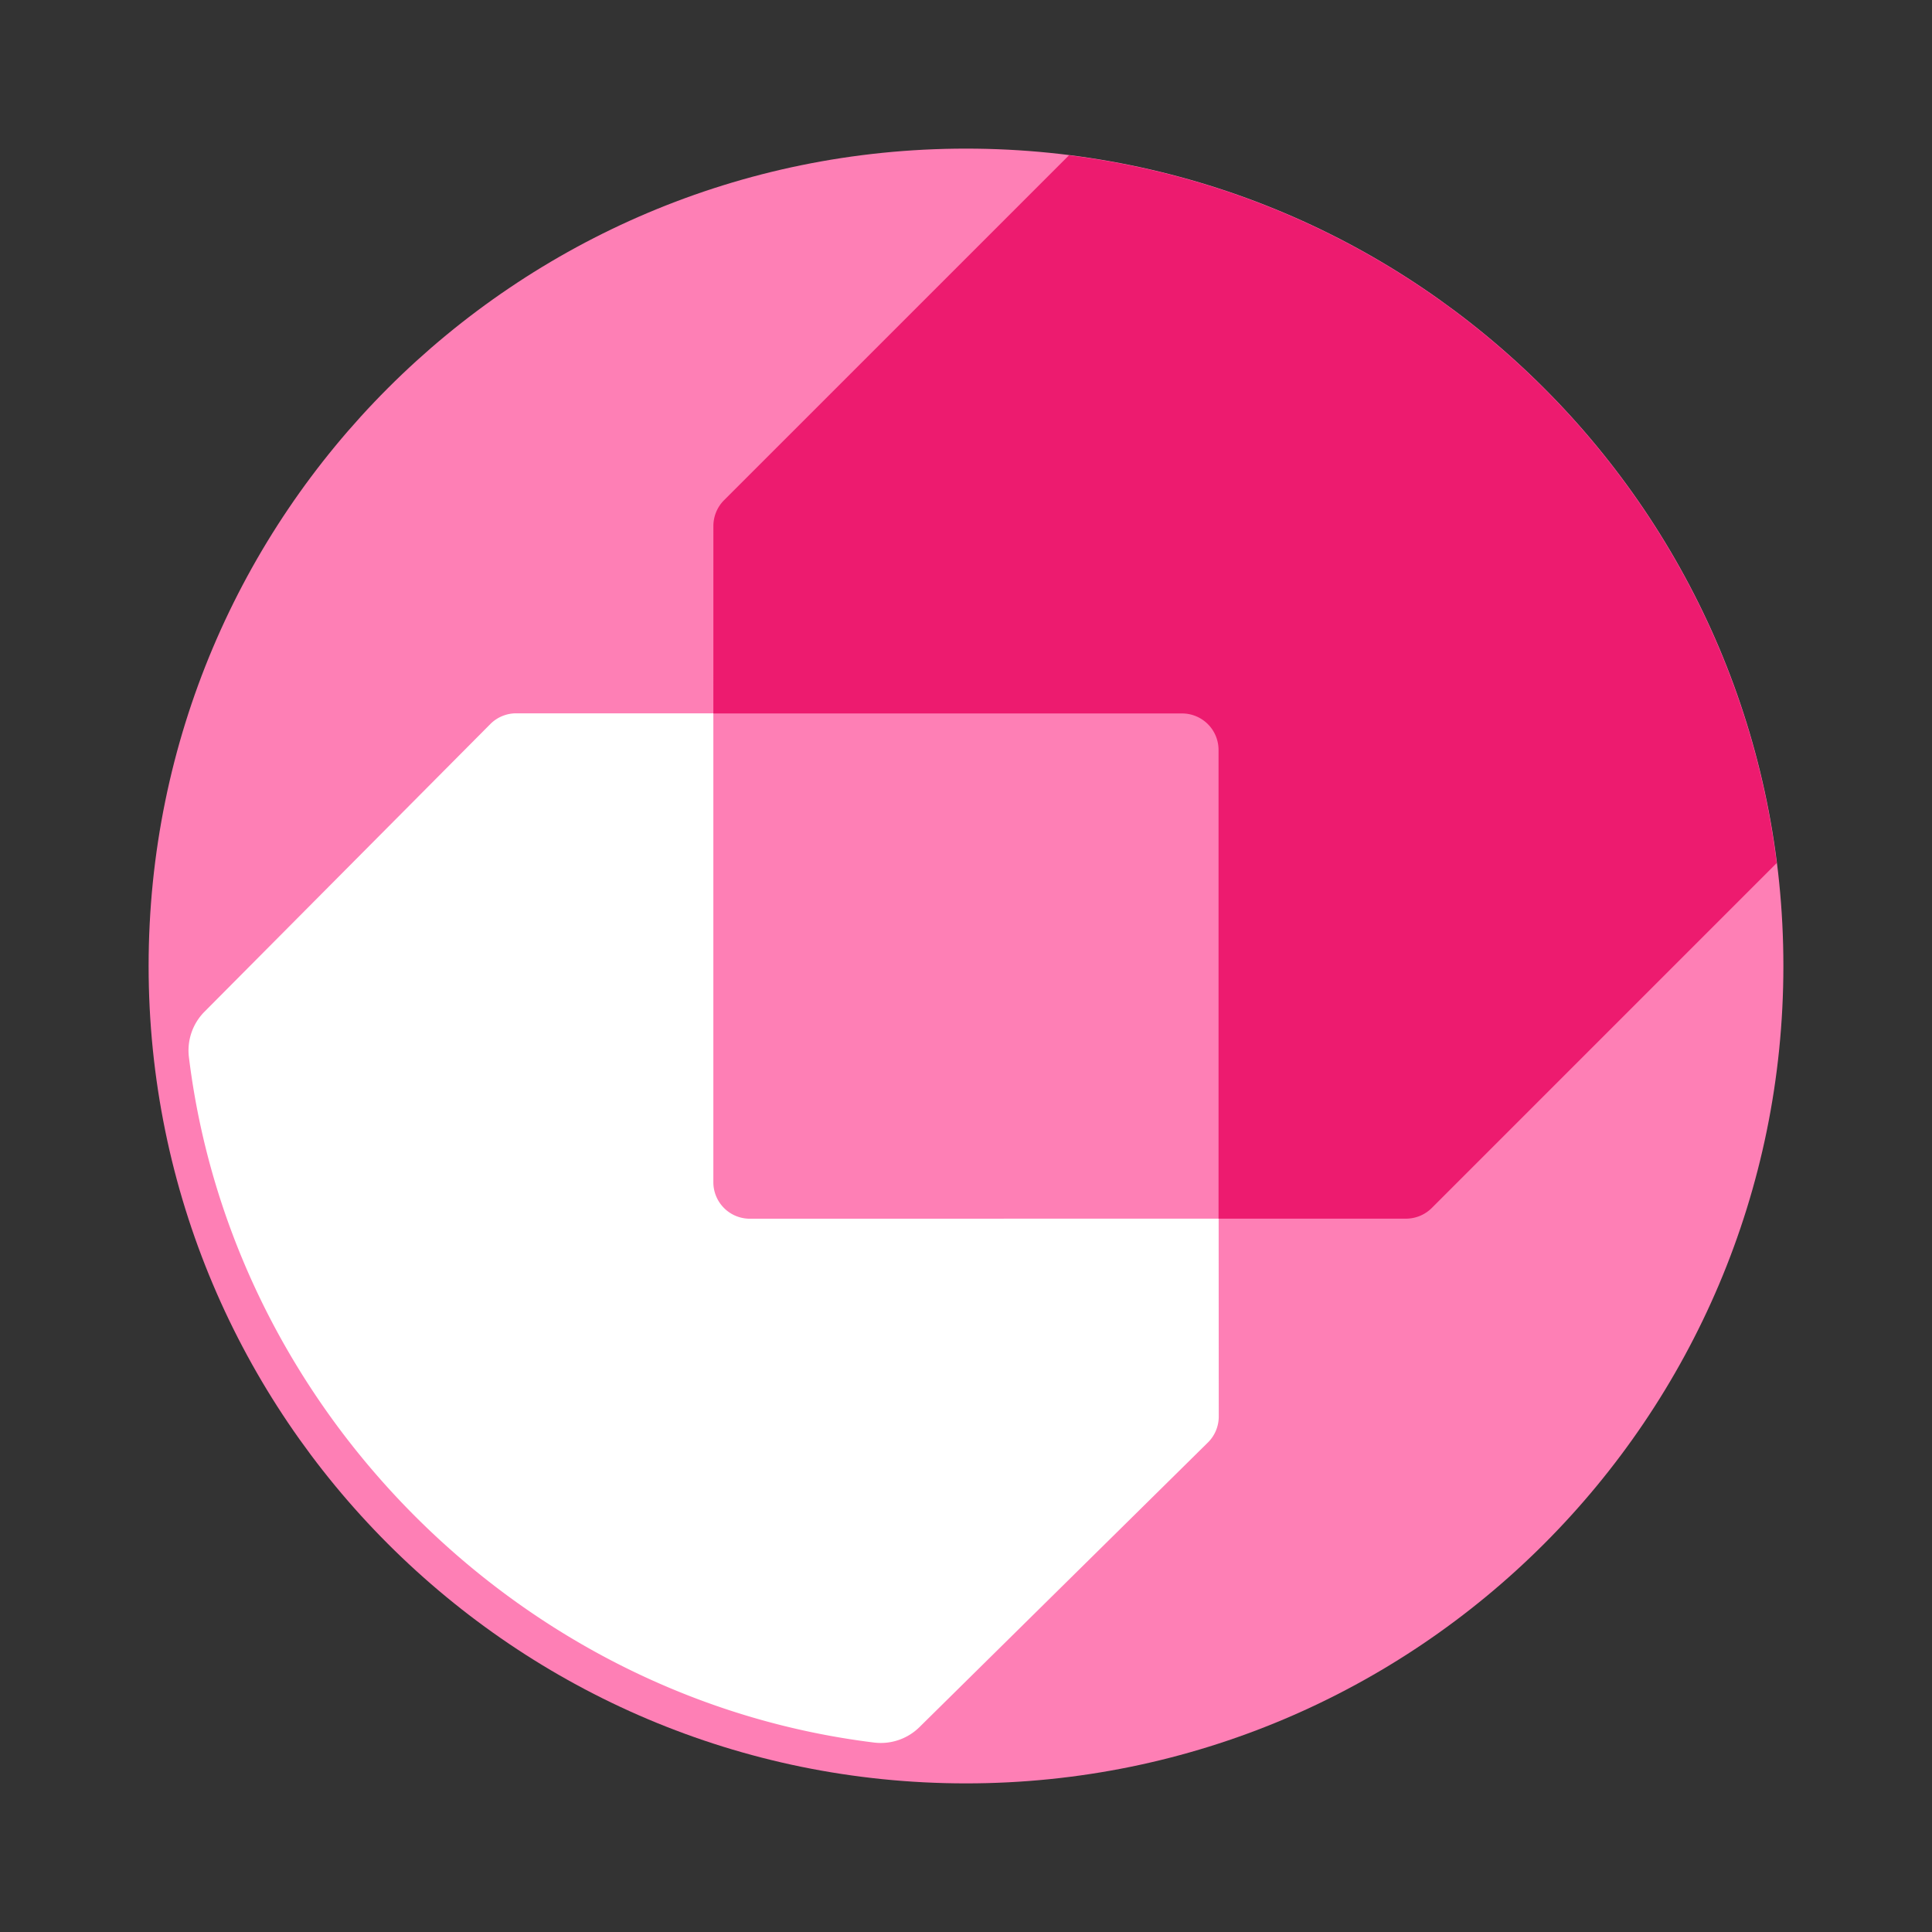 <svg xmlns="http://www.w3.org/2000/svg" viewBox="0 0 130 130"><rect x="0" y="0" width="130" height="130" fill="#333333" stroke="none"/><path class="hover-fillLight" fill="#fe7fb5" d="M65 10c30.376 0 55 24.624 55 55s-24.624 55-55 55-55-24.624-55-55 24.624-55 55-55z"></path><path fill="#FFF" d="M48 79.552V47.998H34.73c-.65 0-1.275.26-1.735.72L13.765 68.07a3.7 3.7 0 0 0-1.053 3.068c2.92 23.81 22.293 43.188 46.103 46.114a3.7 3.7 0 0 0 3.067-1.052L81.29 97.05c.46-.46.717-1.084.717-1.735L82 82l-31.545.005A2.454 2.454 0 0 1 48 79.552z"></path><path class="hover-fillDark" fill="#ED1B6F" d="M119.55 58.073L96.344 81.28c-.46.46-1.085.72-1.736.72H81.993V50.462a2.454 2.454 0 0 0-2.453-2.455H48l.002-12.613c0-.65.258-1.276.718-1.736L71.93 10.45c24.83 3.123 44.497 22.79 47.62 47.623z"></path></svg>